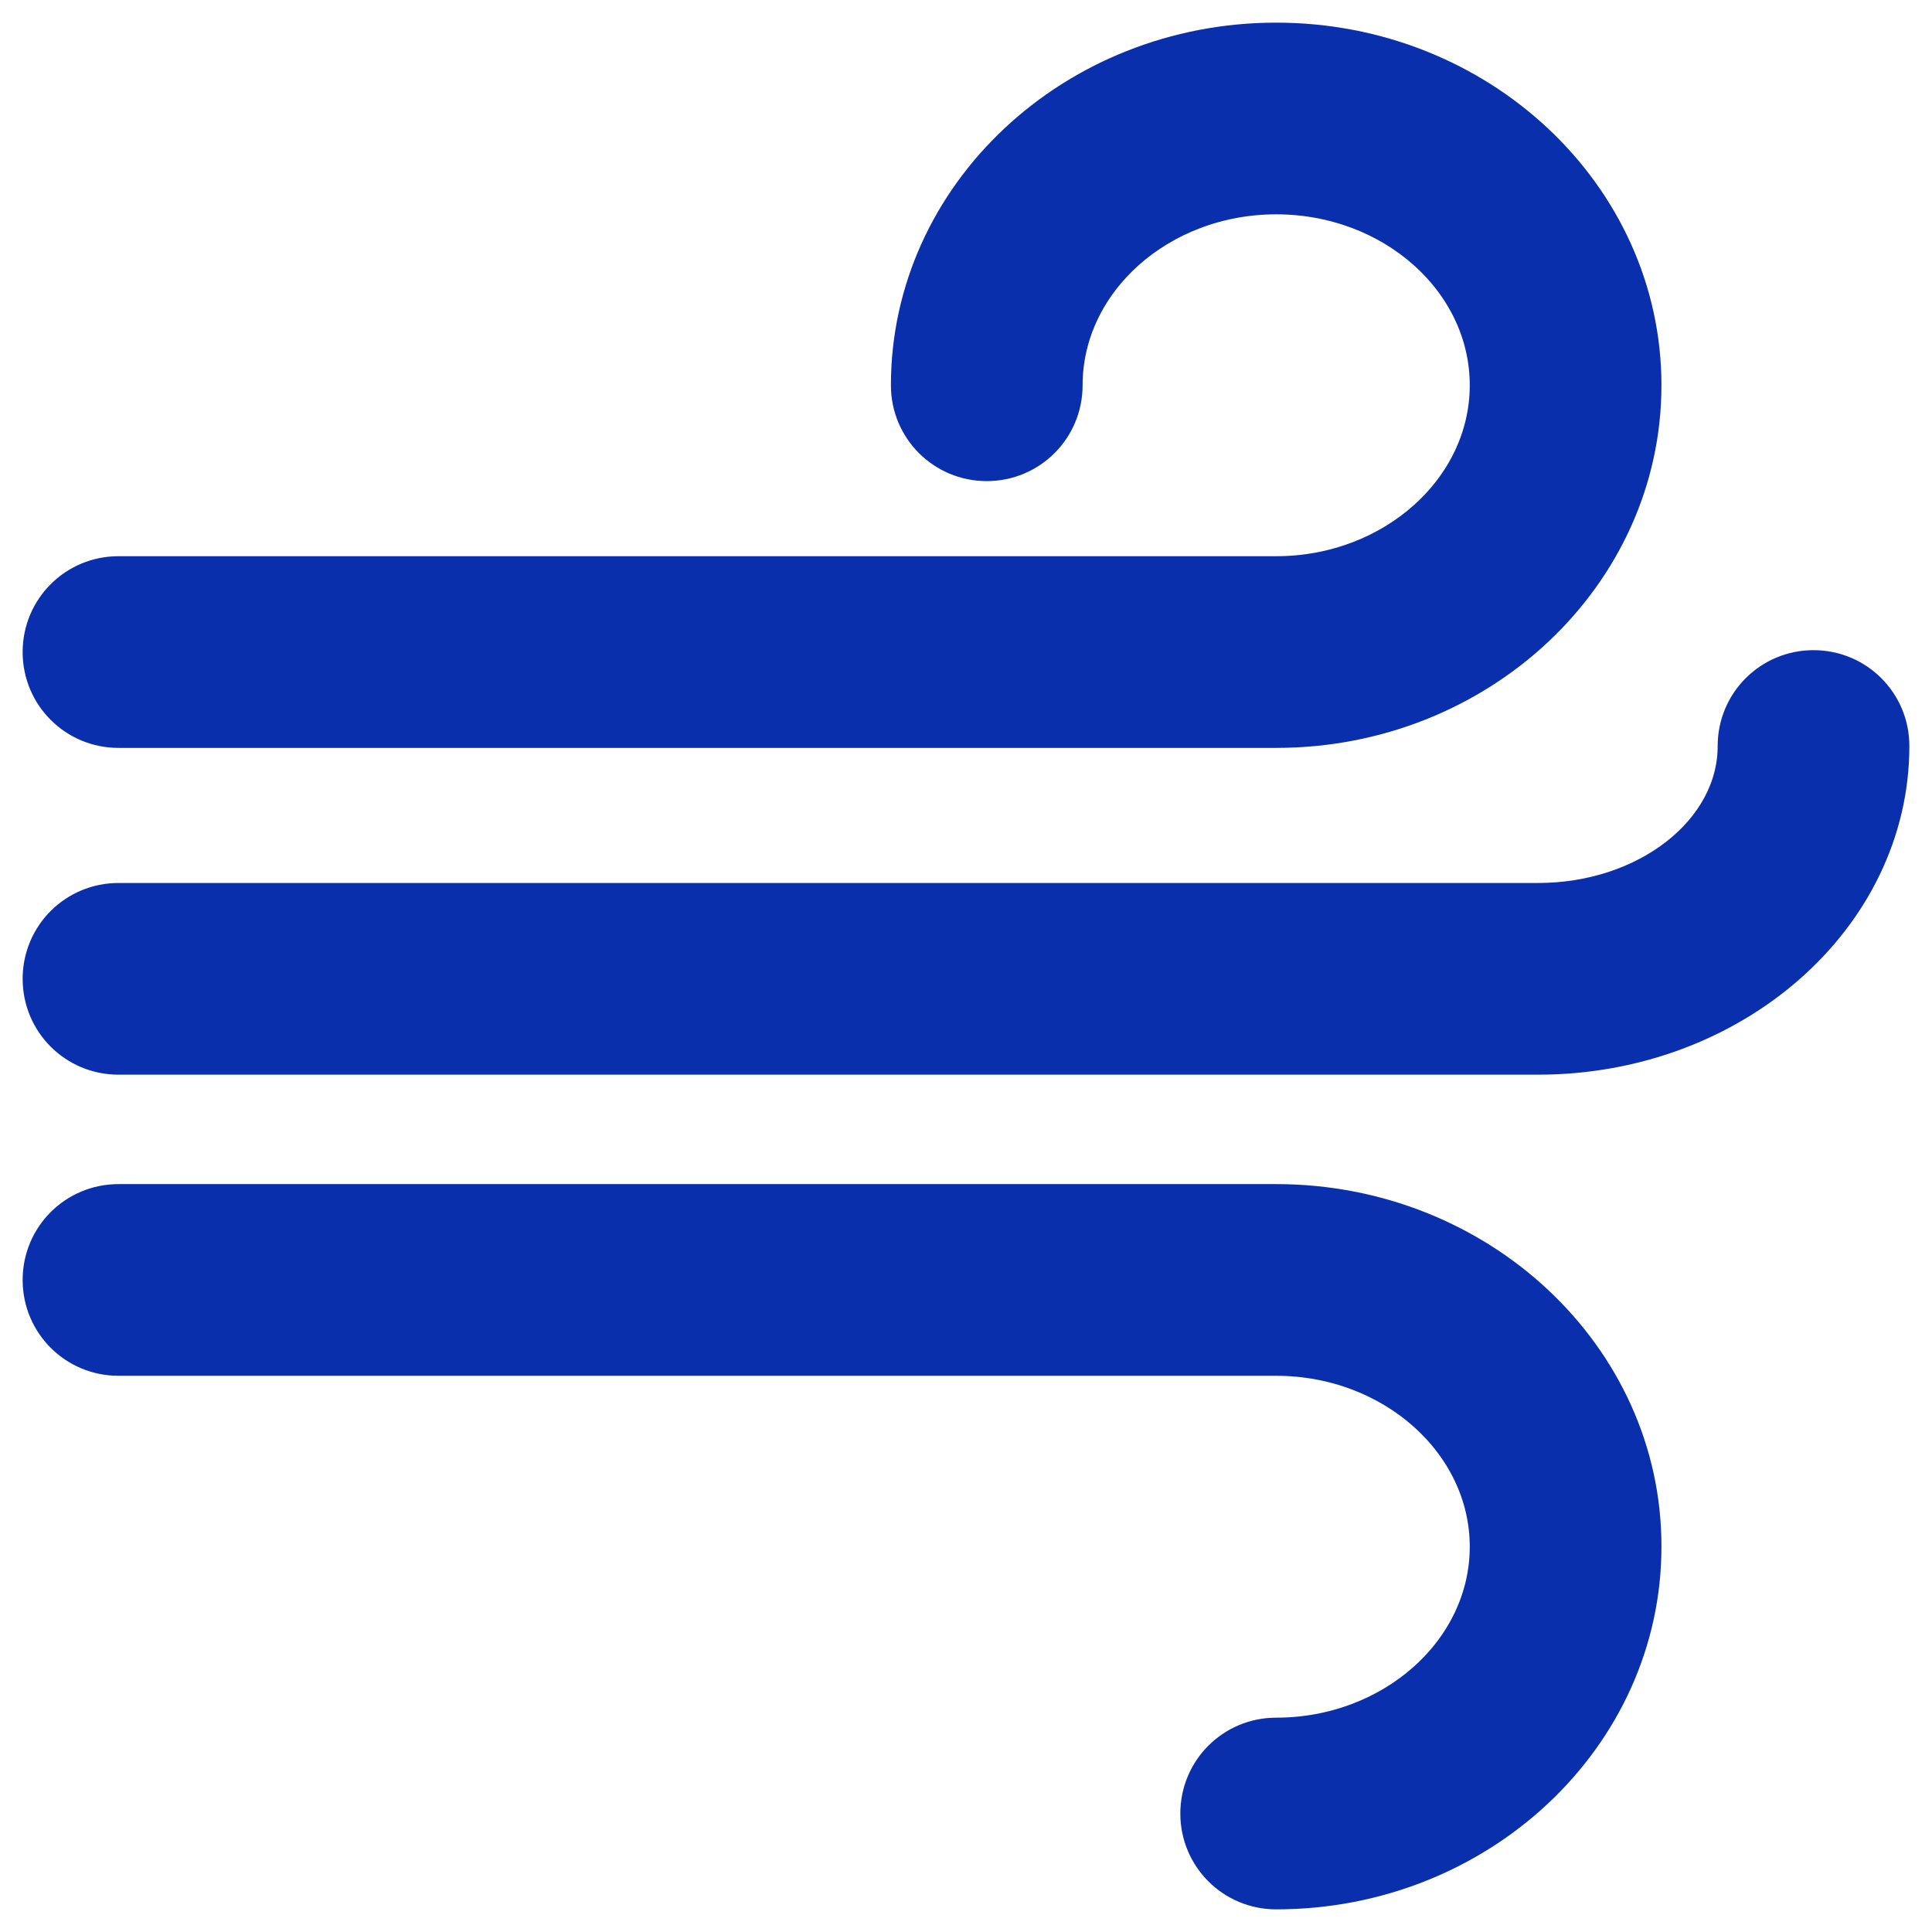 <?xml version='1.0' encoding='utf-8'?>
<!DOCTYPE svg PUBLIC '-//W3C//DTD SVG 1.1//EN' 'http://www.w3.org/Graphics/SVG/1.1/DTD/svg11.dtd'>
<svg fill="#092fac" version="1.1" xmlns="http://www.w3.org/2000/svg" viewBox="0 0 512 512" xmlns:xlink="http://www.w3.org/1999/xlink" enable-background="new 0 0 512 512">
  <g>
    <g stroke="#092fac" stroke-width="10">
      <path d="m31.4,193.2h306.8c53.6,0 97.1-40.9 97.1-91.1s-43.5-91.1-97.1-91.1c-53.6,0-97.1,40.9-97.1,91.1 0,11.3 9.1,20.4 20.4,20.4 11.3,0 20.4-9.1 20.4-20.4 0-27.7 25.3-50.3 56.3-50.3 31,0 56.3,22.5 56.3,50.3 0,27.7-25.3,50.3-56.3,50.3h-306.8c-11.3,0-20.4,9.1-20.4,20.4s9.1,20.4 20.4,20.4z"/>
      <path d="m338.2,318.8h-306.8c-11.3,0-20.4,9.1-20.4,20.4s9.1,20.4 20.4,20.4h306.8c31,0 56.3,22.6 56.3,50.3 0,27.7-25.3,50.3-56.3,50.3-11.3,0-20.4,9.1-20.4,20.4 0,11.3 9.1,20.4 20.4,20.4 53.6,0 97.1-40.9 97.1-91.1 0.1-50.2-43.5-91.1-97.1-91.1z"/>
      <path d="m480.6,177.3c-11.3,0-20.4,9.1-20.4,20.4 0,22.8-23.6,41.3-52.6,41.3h-376.2c-11.3,0-20.4,9.1-20.4,20.4 0,11.3 9.1,20.4 20.4,20.4h376.2c51.5,0 93.4-36.8 93.4-82.1 0-11.3-9.1-20.4-20.4-20.4z"/>
    </g>
  </g>
</svg>
